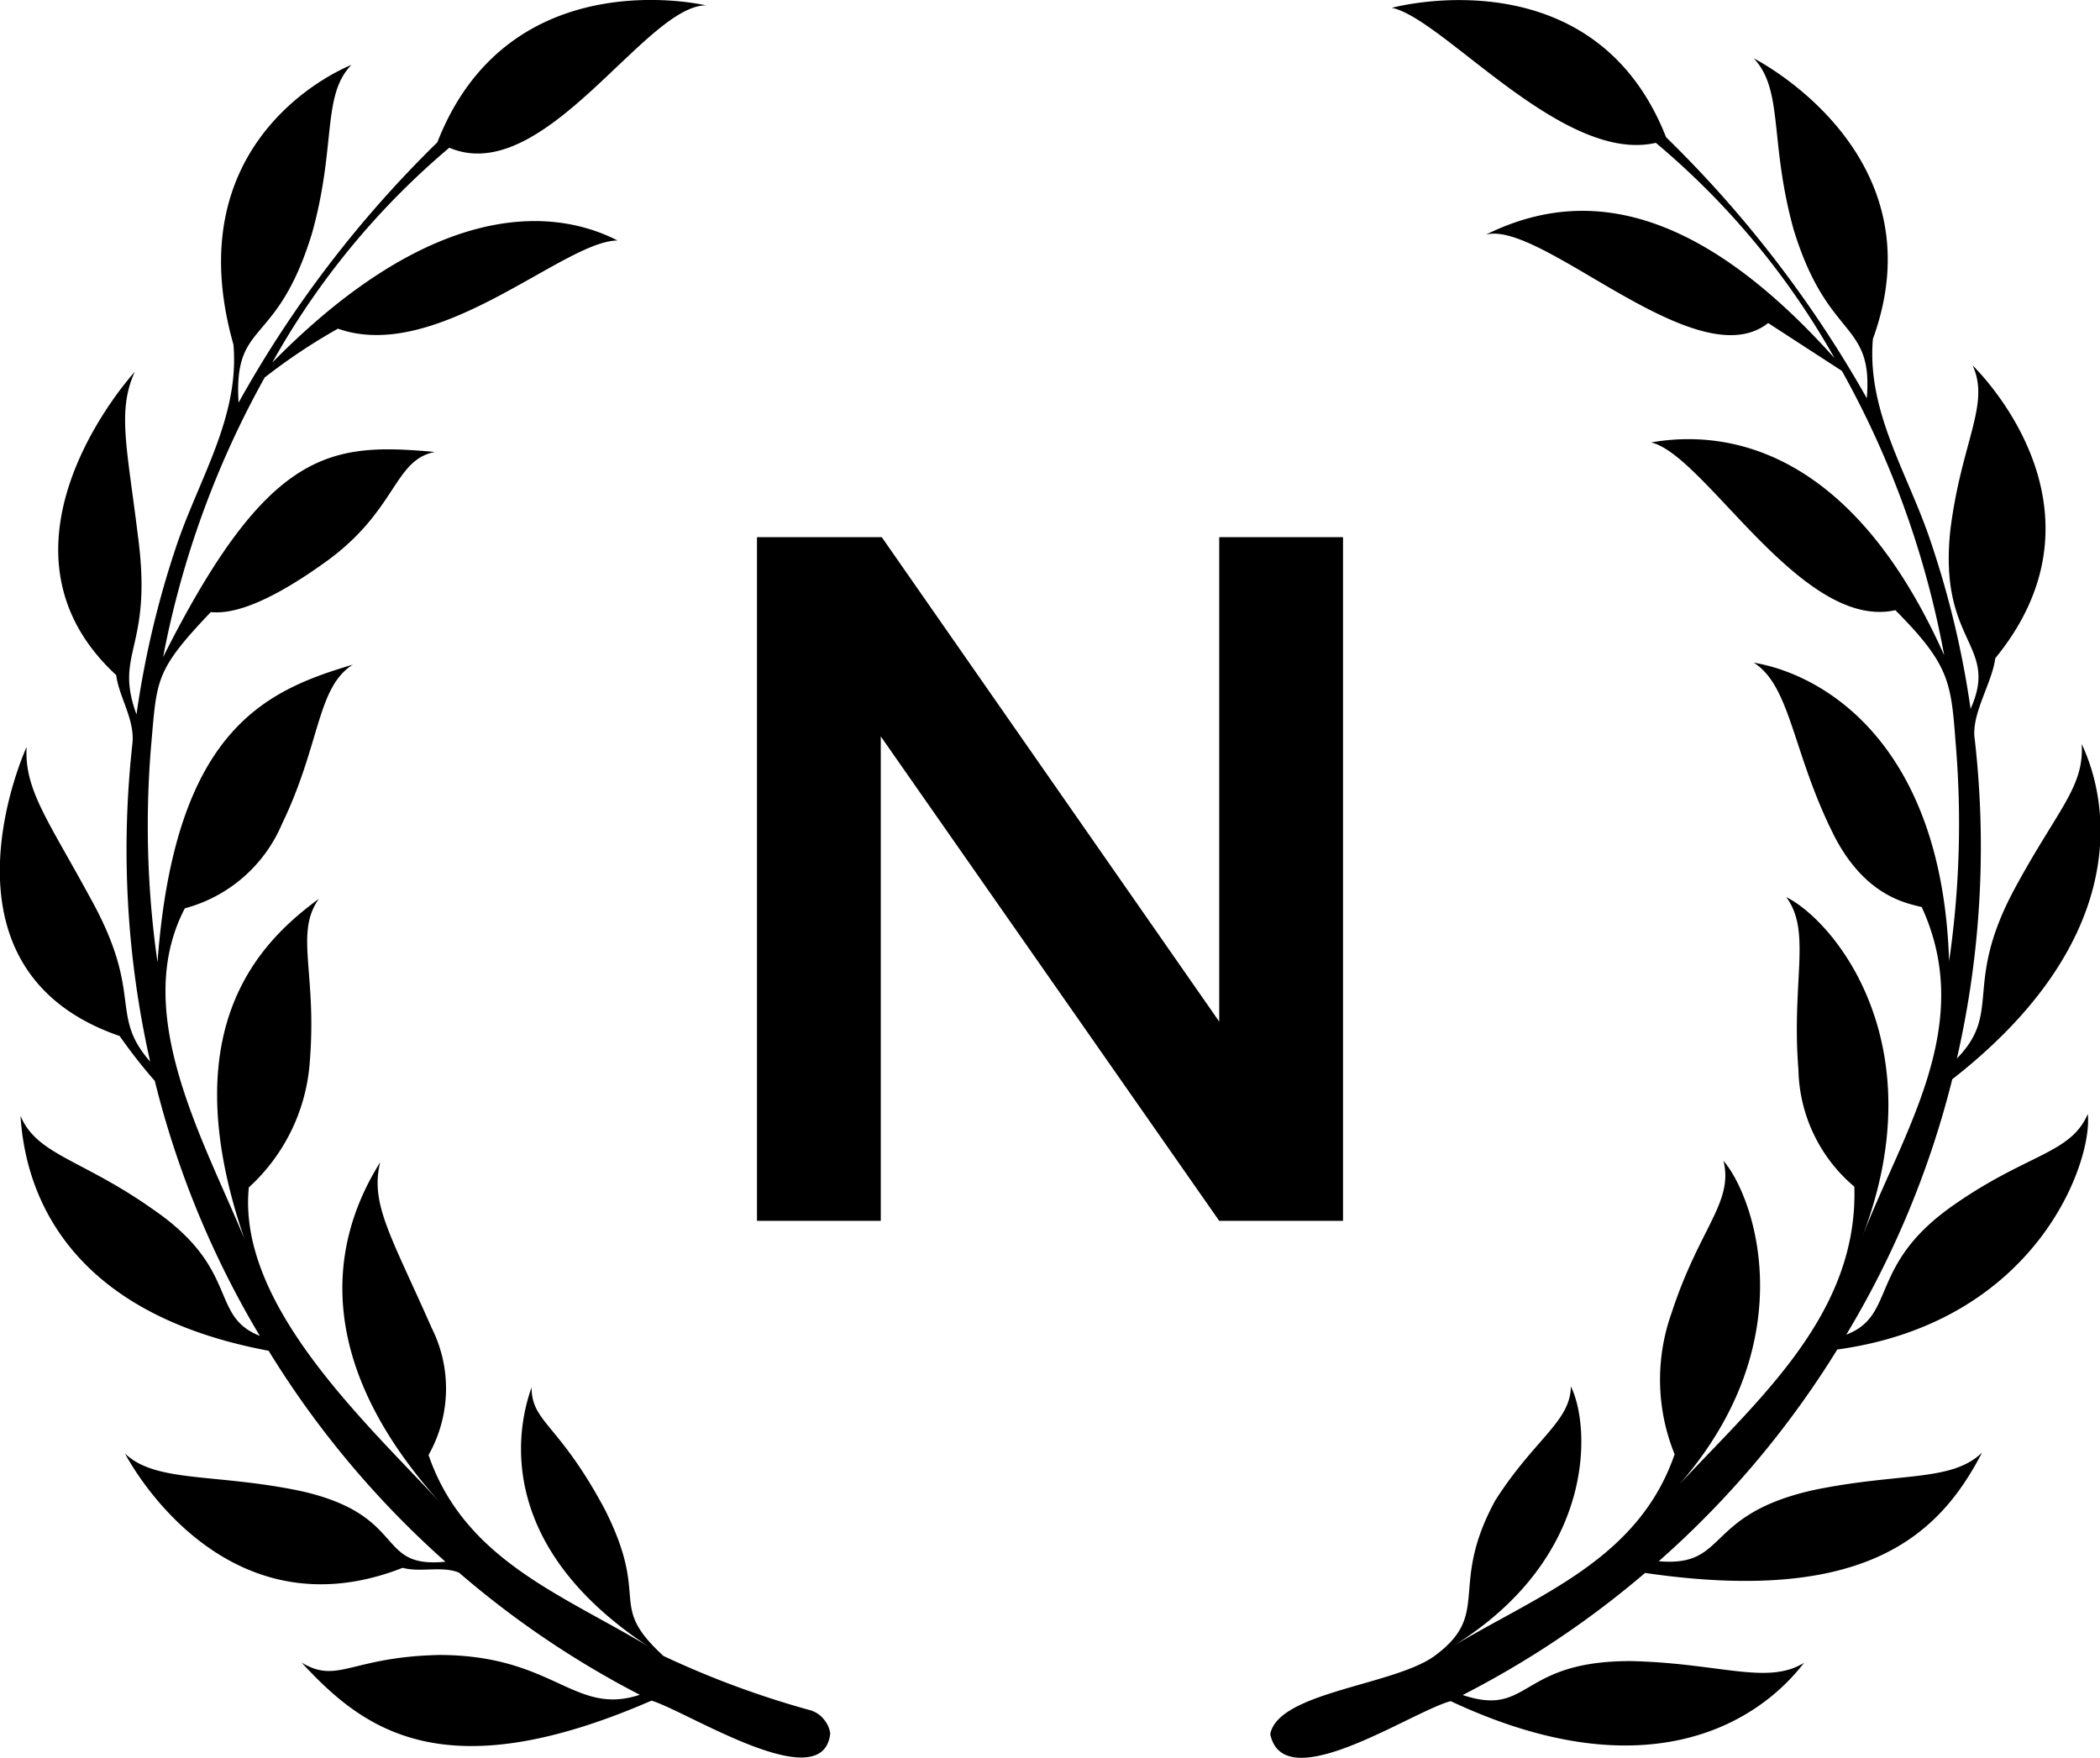 <svg id="Laag_1" data-name="Laag 1" xmlns="http://www.w3.org/2000/svg" viewBox="0 0 86 72"><path d="M34,71c-.3,2.67-5.87-.92-7.32-1.35-8.53,3.71-11.81,1.17-14.33-1.56,1.49.9,2-.23,5.63-.31,4.72,0,5.53,2.52,8.22,1.63a38.12,38.12,0,0,1-7.4-5c-.68-.29-1.6,0-2.31-.2C9,67.15,5.12,59.53,5.12,59.53c1.26,1.21,3.71.8,7.22,1.54,4.4,1,3,3.18,5.9,2.89A38.49,38.49,0,0,1,11,55.32C2.22,53.68,1,48.24.84,45.7c.68,1.62,2.53,1.77,5.47,3.86C9.84,52,8.57,53.9,10.64,54.71a38.15,38.15,0,0,1-4.3-10.44A21.62,21.62,0,0,1,4.9,42.43c-8-2.75-3.81-11.84-3.81-11.84-.1,1.75.88,3,2.6,6.17,2.23,4,.75,4.76,2.46,6.72a39.41,39.41,0,0,1-.73-13c.12-1-.55-1.93-.66-2.83-5.7-5.26.63-12.29.76-12.42-.73,1.59-.31,3.12.13,6.73.62,4.63-1,4.73-.06,7.3A38.54,38.54,0,0,1,7.2,22.43c.92-2.78,2.62-5.33,2.36-8.32C7.1,5.44,14.39,2.66,14.39,2.66,13.17,3.91,13.78,6,12.77,9.58c-1.45,4.71-3.21,3.47-3,6.91A46.46,46.46,0,0,1,17.91,5.83c2.94-7.54,11-5.61,11-5.61-2.49,0-6.63,7.48-10.51,5.83a31.71,31.71,0,0,0-7.25,8.8c6.34-6.45,11.26-6.48,14.14-5-2.19,0-7.36,5.06-11.45,3.61a24,24,0,0,0-3,2A38.2,38.2,0,0,0,6.68,26.91c4.32-8.59,6.87-8.78,11.13-8.4-1.7.33-1.54,2.39-4.47,4.5s-4.18,2.1-4.71,2.06c-2.29,2.41-2.2,2.74-2.44,5.45a39.46,39.46,0,0,0,.26,8.89c.71-9.59,4.48-11.14,8-12.19-1.48.93-1.32,3.25-2.9,6.52A6,6,0,0,1,7.57,37.2c-2.23,4.27.78,9.5,2.44,13.54-3-8.72.73-12.22,3.05-13.93-1,1.41-.08,3-.37,6.63a7.69,7.69,0,0,1-2.5,5.19C9.71,53.44,15,58.27,18,61.51c-6-6.68-3.8-11.72-2.43-13.91-.42,1.71.44,3,2.11,6.79a5.53,5.53,0,0,1-.13,5.2c1.47,4.29,5.48,5.72,9,7.84-6.07-4-5.5-8.61-4.78-10.61,0,1.44,1.11,1.46,3,5,1.9,3.77.05,3.84,2.4,6a37.58,37.58,0,0,0,6,2.22,1.1,1.1,0,0,1,.58.39A1.11,1.11,0,0,1,34,71Z" transform="translate(0 0)"/><path d="M72.41,13.23C69.49,15.54,63.13,9,60.85,9.61,64.34,7.89,69,7.82,75.13,14.67a31.9,31.9,0,0,0-7.32-8.82C64,6.73,59.1.75,57,.32c0,0,8.26-2.26,11.23,5.3a47.58,47.58,0,0,1,8.22,10.69c.27-3.21-1.6-2.33-3-6.92-1-3.63-.4-5.69-1.63-7,0,0,7.66,3.85,4.88,11.49-.26,3,1.46,5.55,2.38,8.34a38.12,38.12,0,0,1,1.62,6.81c1.19-2.65-1.32-2.67-.83-7.31.45-3.63,1.65-5.16.91-6.76.13.14,6,5.8.93,12-.12,1-1,2.3-.84,3.31a38.87,38.87,0,0,1-.73,13.08c1.88-1.93.22-3,2.39-7,1.74-3.21,2.83-4.12,2.72-5.88,1.32,2.8,1.71,8.26-5.3,13.73a38.2,38.2,0,0,1-4.34,10.46c2.08-.79.87-2.87,4.43-5.33,3-2.09,4.77-2.08,5.46-3.71.21,1.94-2.07,8.52-10.26,9.65a38.47,38.47,0,0,1-7.31,8.67c2.87.25,1.83-1.9,6.32-2.91,3.55-.74,5.66-.32,6.92-1.54-1.74,3.36-4.75,6.25-13.8,4.93a38.52,38.52,0,0,1-7.47,5c2.79.93,2.27-1.4,6.89-1.39,3.63.08,5.59,1,7.09.07-1.94,2.53-6.53,5.3-14.47,1.57-1.62.43-6.84,4-7.39,1.35.34-1.76,5.24-2,6.82-3.27,2.23-1.7.48-2.78,2.39-6.29,1.6-2.52,3.09-3.24,3.1-4.68.81,1.62,1.07,7-4.83,10.64,3.56-2.13,7.6-3.56,9.08-7.86a8.12,8.12,0,0,1-.12-5.8c1.13-3.47,2.54-4.51,2.12-6.22,1.35,1.58,3.44,7.84-2.39,13.89,3.36-3.74,7.92-7.32,7.75-12.83a6.43,6.43,0,0,1-2.29-4.79c-.29-3.64.55-5.66-.5-7.07,2,1,6.17,6.08,3.08,14,1.72-4.44,4.7-8.73,2.47-13.59C78.15,37,76.31,36.75,75,34c-1.6-3.28-1.69-5.92-3.18-6.86,2.91.49,7.72,3.36,8,12.23a39.15,39.15,0,0,0,.27-8.92c-.19-2.53-.25-3.22-2.47-5.46-3.84.86-7.79-6.35-10-6.87,3.3-.58,8.31.44,12,8.72a38,38,0,0,0-4.19-11.65" transform="translate(0 0)"/><path d="M36.07,50V30.16L49.93,50H55V22H49.93V41.84L36.11,22H31V50Z" transform="translate(0 0)"/></svg>